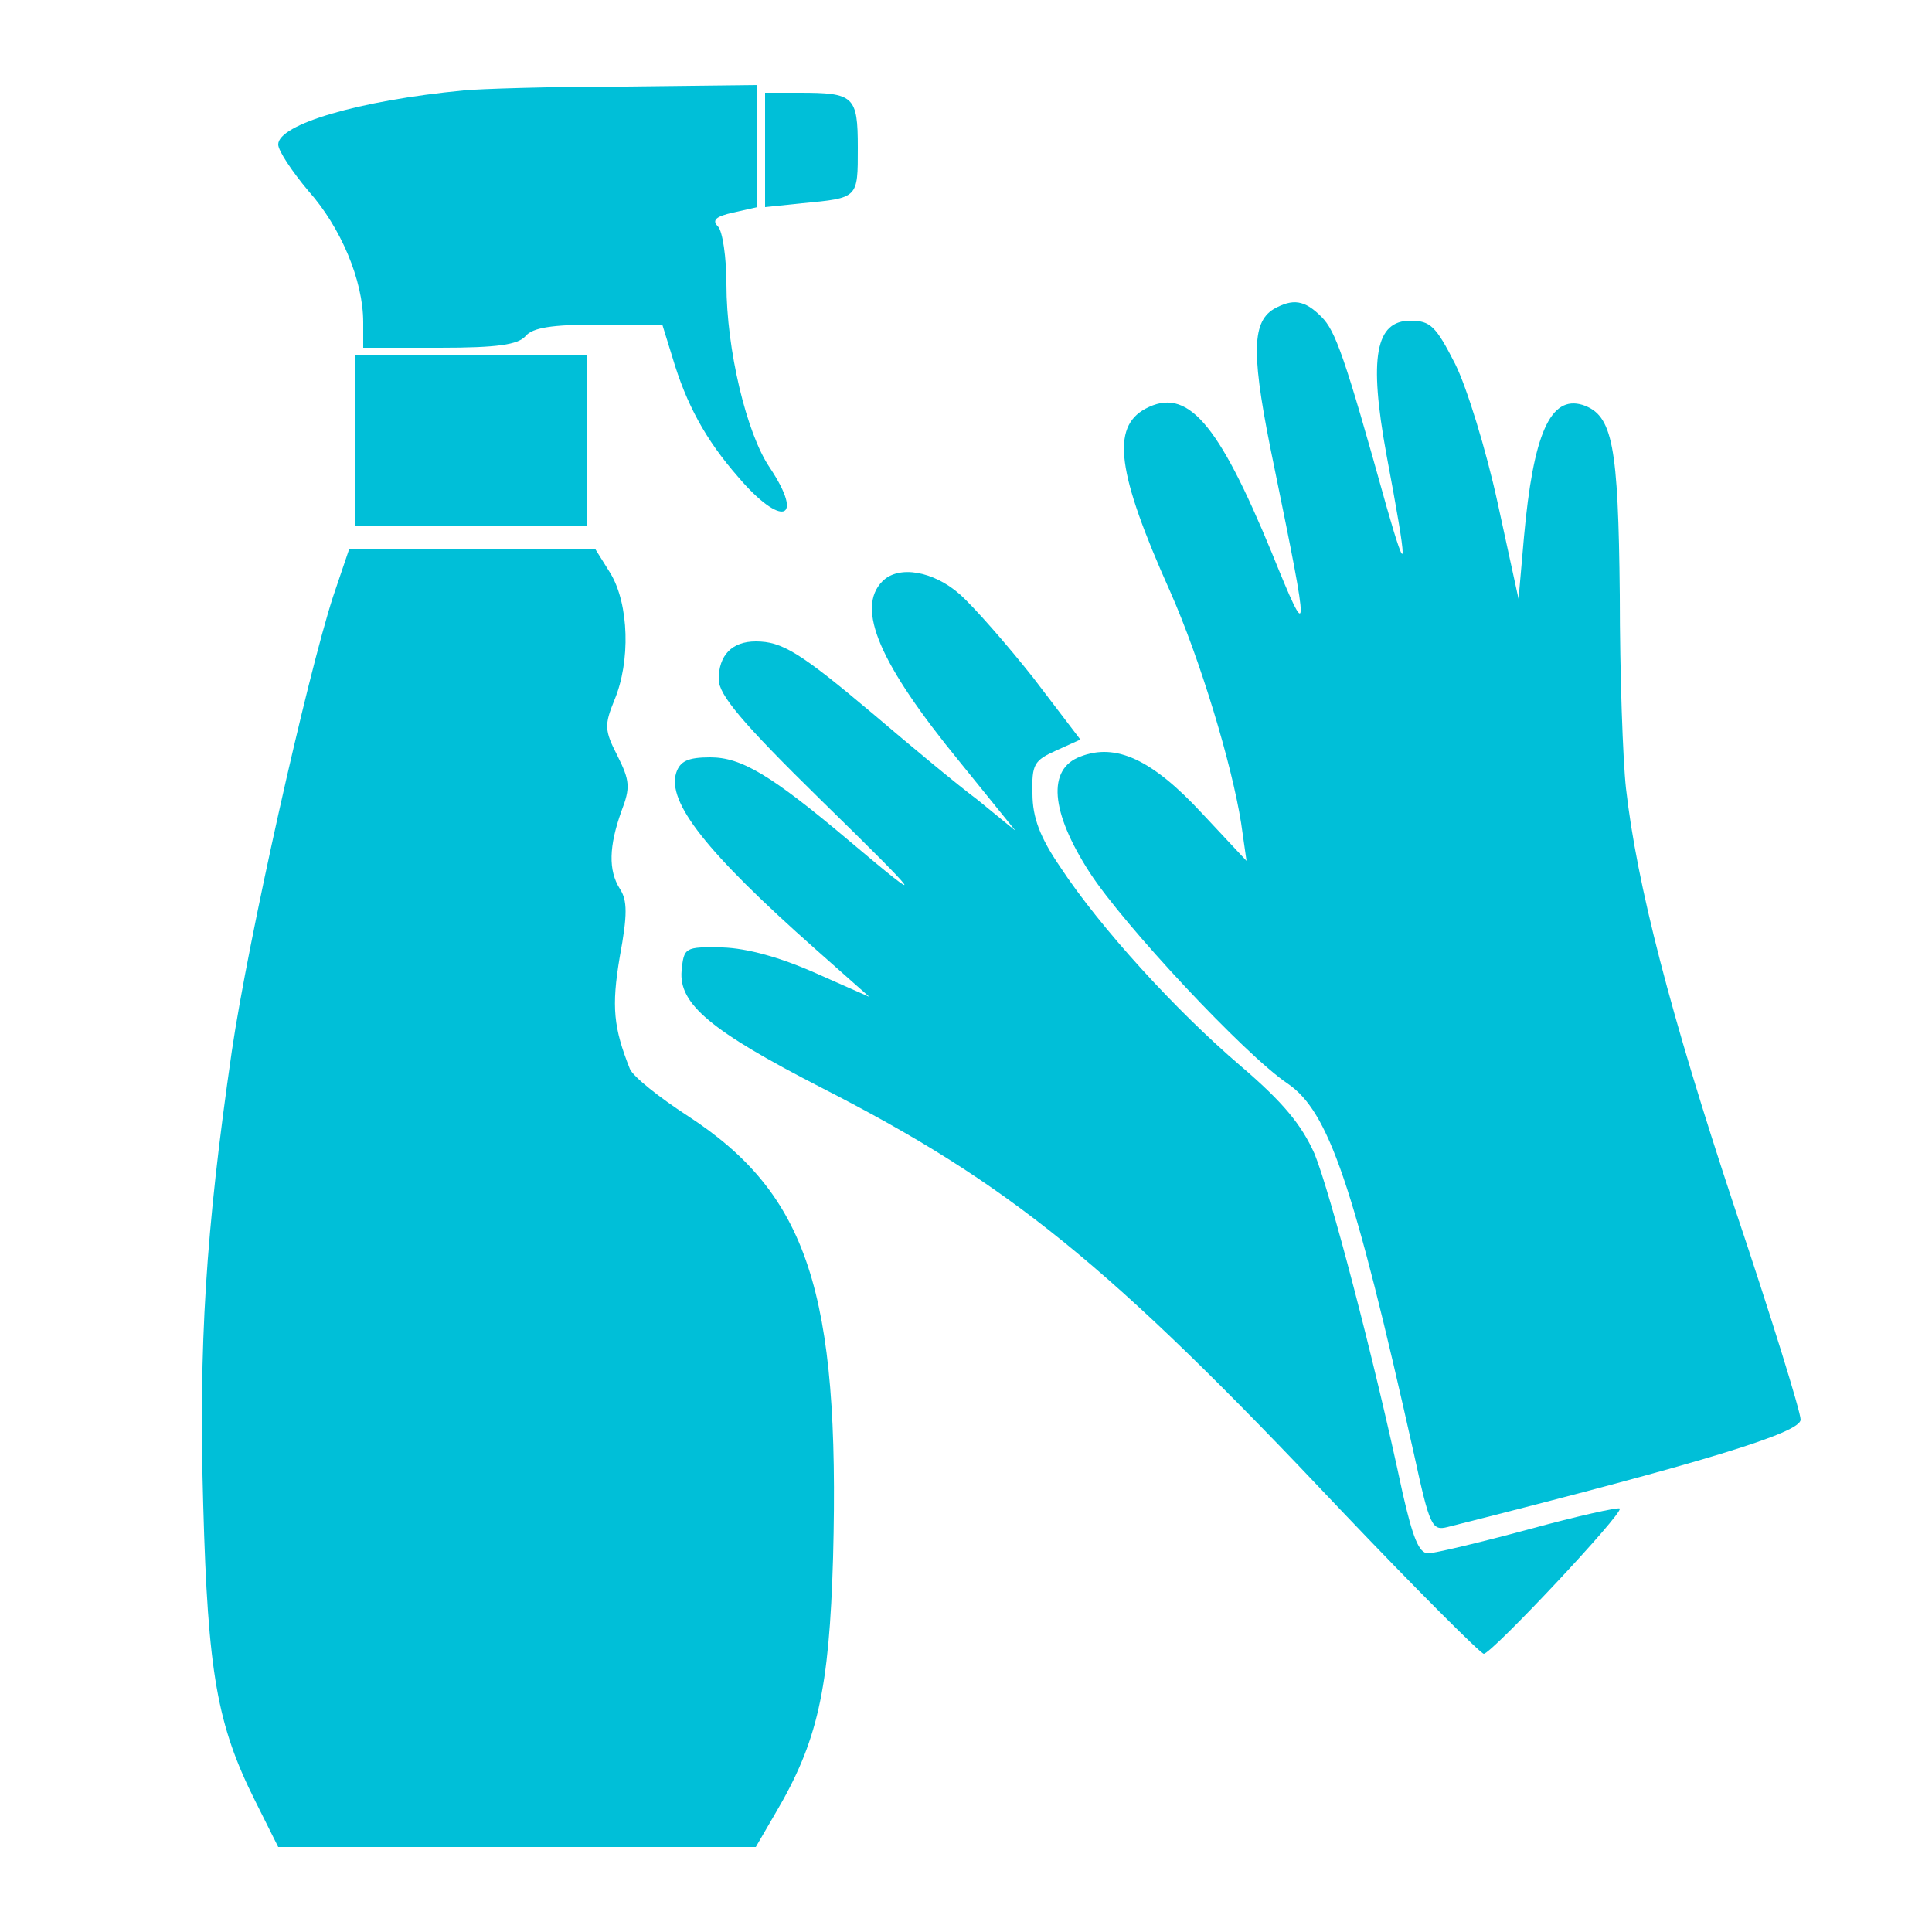<?xml version="1.0" standalone="no"?>
<!DOCTYPE svg PUBLIC "-//W3C//DTD SVG 20010904//EN"
 "http://www.w3.org/TR/2001/REC-SVG-20010904/DTD/svg10.dtd">
<svg version="1.0" xmlns="http://www.w3.org/2000/svg"
 width="250pt" height="250pt" viewBox="0 0 250 250"
 preserveAspectRatio="xMidYMid meet">
<g transform="translate(0,250) scale(0.1,-0.1)"
fill="#00bfd8" stroke="none">
<path d="M600 2383 c-136 -13 -240 -44 -240 -70 0 -8 18 -35 39 -60 42 -47 71
-116 71 -170 l0 -33 99 0 c75 0 101 4 111 15 9 11 34 15 95 15 l82 0 13 -42
c18 -61 43 -107 85 -155 56 -66 87 -57 41 12 -30 44 -56 153 -56 237 0 35 -5
69 -11 75 -8 8 -3 13 20 18 l31 7 0 79 0 79 -172 -2 c-95 0 -189 -3 -208 -5z"/>
<path d="M990 2306 l0 -74 48 5 c73 7 72 6 72 72 0 67 -5 71 -76 71 l-44 0 0
-74z"/>
<path d="M1648 2100 c-29 -18 -29 -61 1 -205 46 -224 46 -232 -3 -111 -70 170
-110 216 -164 187 -44 -24 -37 -82 32 -236 39 -88 80 -224 92 -300 l7 -49 -58
62 c-64 69 -111 91 -157 73 -43 -16 -39 -71 12 -150 44 -68 201 -236 256 -273
53 -36 85 -128 164 -481 20 -92 23 -98 43 -93 333 84 457 122 457 139 0 10
-38 133 -85 273 -84 253 -127 420 -141 544 -4 36 -8 148 -8 250 -2 194 -9 233
-48 246 -42 13 -64 -38 -76 -171 l-7 -80 -27 124 c-15 69 -40 150 -55 180 -25
49 -32 56 -58 56 -45 0 -54 -47 -31 -173 28 -149 28 -165 0 -67 -54 194 -66
227 -84 245 -22 22 -37 24 -62 10z"/>
<path d="M460 1930 l0 -110 150 0 150 0 0 110 0 110 -150 0 -150 0 0 -110z"/>
<path d="M431 1728 c-34 -105 -110 -445 -131 -588 -34 -235 -43 -380 -37 -588
6 -217 18 -284 67 -382 l30 -60 309 0 309 0 25 43 c55 93 70 160 75 332 9 343
-33 470 -188 571 -37 24 -71 51 -75 61 -21 53 -24 80 -13 145 10 54 10 73 0
88 -15 24 -14 55 2 100 12 31 11 40 -5 72 -17 33 -17 40 -4 72 21 50 19 124
-5 164 l-20 32 -159 0 -159 0 -21 -62z"/>
<path d="M1142 1748 c-35 -35 -4 -107 100 -234 l72 -89 -49 40 c-28 21 -88 71
-135 111 -95 80 -118 94 -152 94 -31 0 -48 -18 -48 -49 0 -20 30 -56 132 -156
133 -130 141 -141 38 -54 -103 87 -141 109 -181 109 -29 0 -39 -5 -44 -20 -12
-38 39 -103 180 -228 l70 -62 -70 31 c-45 20 -88 32 -120 33 -49 1 -50 0 -53
-30 -4 -43 38 -78 180 -151 243 -124 372 -228 672 -546 98 -103 182 -187 186
-187 10 0 181 182 176 188 -2 2 -56 -10 -118 -27 -63 -17 -122 -31 -130 -31
-12 0 -20 21 -33 78 -38 178 -94 390 -114 439 -17 38 -41 67 -96 114 -83 71
-181 178 -233 257 -26 38 -36 64 -36 95 -1 38 2 43 31 56 l31 14 -61 80 c-34
43 -77 92 -95 108 -34 30 -79 38 -100 17z"/>
</g>
</svg>
